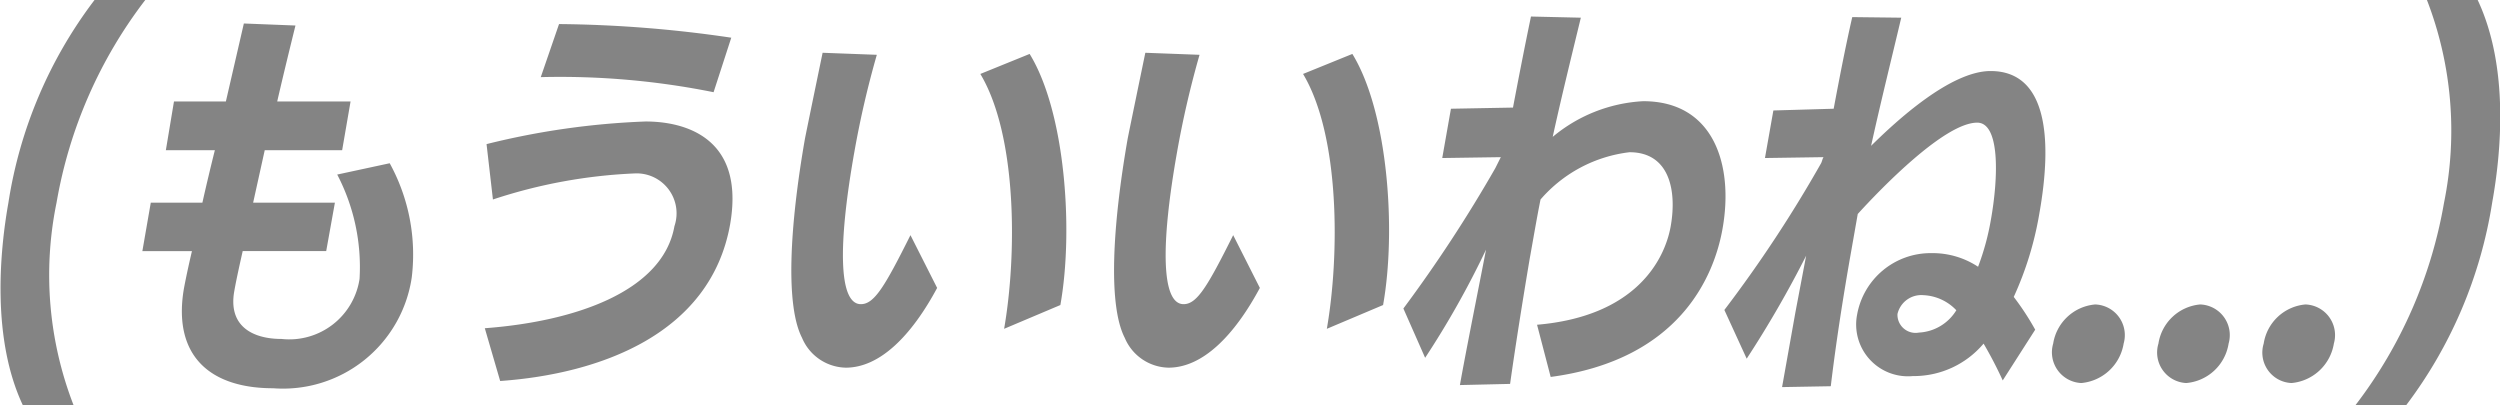 <svg xmlns="http://www.w3.org/2000/svg" width="86.22" height="13.97" viewBox="0 0 86.22 13.97"><path d="M2.54 13.98a12.4 12.4 0 01-.59-6.99A15.908 15.908 0 015.01 0H3.26A15.447 15.447 0 00.29 6.99c-.31 1.74-.57 4.72.5 6.99h1.75zm8.71-5.32l.3-1.67H8.73l.4-1.81h2.67l.29-1.68H9.56c.24-1.04.47-1.97.63-2.62L8.41.81 7.79 3.5H6l-.28 1.68h1.69c-.15.6-.3 1.23-.43 1.81H5.2l-.29 1.67h1.71c-.12.51-.24 1.07-.29 1.37-.35 2.25.92 3.36 3.09 3.36a4.489 4.489 0 004.78-3.82 6.536 6.536 0 00-.76-3.94l-1.81.39a6.89 6.89 0 01.77 3.6 2.451 2.451 0 01-2.69 2.07c-.97 0-1.85-.42-1.63-1.65.07-.4.2-.98.29-1.38h2.88zm6 4.48c3.39-.24 7.25-1.59 7.93-5.4.6-3.44-2.25-3.55-2.92-3.55a26.645 26.645 0 00-5.48.78L17 6.88a17.91 17.91 0 014.92-.9 1.377 1.377 0 011.34 1.82c-.4 2.26-3.45 3.29-6.54 3.52zM25.22 1.3a42.888 42.888 0 00-5.94-.47l-.63 1.83a26.771 26.771 0 015.96.52zm6.18 6.81c-.89 1.78-1.25 2.38-1.71 2.38-.76 0-.8-2-.23-5.22a32.842 32.842 0 01.78-3.38l-1.87-.07c-.55 2.66-.58 2.82-.61 2.97-.52 2.98-.68 5.73-.1 6.86a1.673 1.673 0 001.51 1.03c1.18 0 2.27-1.11 3.15-2.75zm5.17 2.41c.46-2.57.17-6.66-1.06-8.66l-1.7.69c1.28 2.14 1.26 6.27.82 8.79zm5.96-2.41c-.89 1.78-1.25 2.38-1.71 2.38-.76 0-.8-2-.23-5.22a32.842 32.842 0 01.78-3.38l-1.87-.07c-.55 2.66-.58 2.82-.61 2.97-.52 2.98-.68 5.73-.1 6.86a1.673 1.673 0 001.51 1.03c1.18 0 2.27-1.11 3.15-2.75zm5.17 2.41c.46-2.57.17-6.66-1.06-8.66l-1.7.69c1.28 2.14 1.26 6.27.82 8.79zM53.48 13c4.43-.59 5.64-3.46 5.93-5.13.38-2.16-.29-4.38-2.74-4.38a5.3 5.3 0 00-3.12 1.23c.29-1.33.65-2.79.97-4.11L52.8.57c-.21 1.01-.41 2.03-.62 3.14l-2.14.04-.3 1.7 2.02-.03-.19.38a48.248 48.248 0 01-3.17 4.84l.75 1.7a30.838 30.838 0 002.1-3.73c-.11.59-.72 3.63-.9 4.67l1.73-.04c.18-1.28.42-2.79.67-4.28.13-.72.25-1.44.38-2.08a4.8 4.8 0 013.07-1.63c1.36 0 1.64 1.29 1.42 2.55-.21 1.18-1.22 3.11-4.61 3.4zm16.71-1.63a9.14 9.14 0 00-.74-1.13 11.421 11.421 0 00.88-2.86c.47-2.63.26-4.93-1.68-4.93-1.37 0-3.22 1.69-4.12 2.58.33-1.5.69-2.94 1.04-4.42L63.88.59c-.23 1.01-.43 2.04-.64 3.16l-2.08.06-.29 1.64 2.02-.03c-.04.06-.05.15-.09.22a44.84 44.84 0 01-3.33 5.05l.77 1.68a37.3 37.3 0 002.05-3.55l-.37 1.95-.46 2.58 1.68-.03c.18-1.51.43-3.11.71-4.69l.22-1.25c.82-.9 3-3.15 4.12-3.15.78 0 .74 1.85.47 3.36a8.7 8.7 0 01-.44 1.61 2.846 2.846 0 00-1.61-.47 2.575 2.575 0 00-2.56 2.11 1.787 1.787 0 001.92 2.13 3.148 3.148 0 002.44-1.12 13.95 13.95 0 01.66 1.27zm-2.72-.67a1.609 1.609 0 01-1.29.77.625.625 0 01-.74-.64.844.844 0 01.9-.65 1.665 1.665 0 011.13.52zm4.31 2.51a1.628 1.628 0 001.46-1.36 1.058 1.058 0 00-.98-1.35 1.607 1.607 0 00-1.45 1.35 1.061 1.061 0 00.97 1.36zm3.62 0a1.618 1.618 0 001.46-1.36 1.058 1.058 0 00-.98-1.35 1.6 1.6 0 00-1.44 1.35 1.055 1.055 0 00.96 1.36zm3.63 0a1.628 1.628 0 001.46-1.36 1.058 1.058 0 00-.98-1.35 1.6 1.6 0 00-1.44 1.35 1.051 1.051 0 00.96 1.36zm3.95.77a15.588 15.588 0 002.97-6.99c.31-1.72.59-4.67-.5-6.99H83.7a12.487 12.487 0 01.59 6.99 15.908 15.908 0 01-3.06 6.99h1.75z" fill="#0b0b0b" fill-rule="evenodd" opacity=".5"/></svg>
